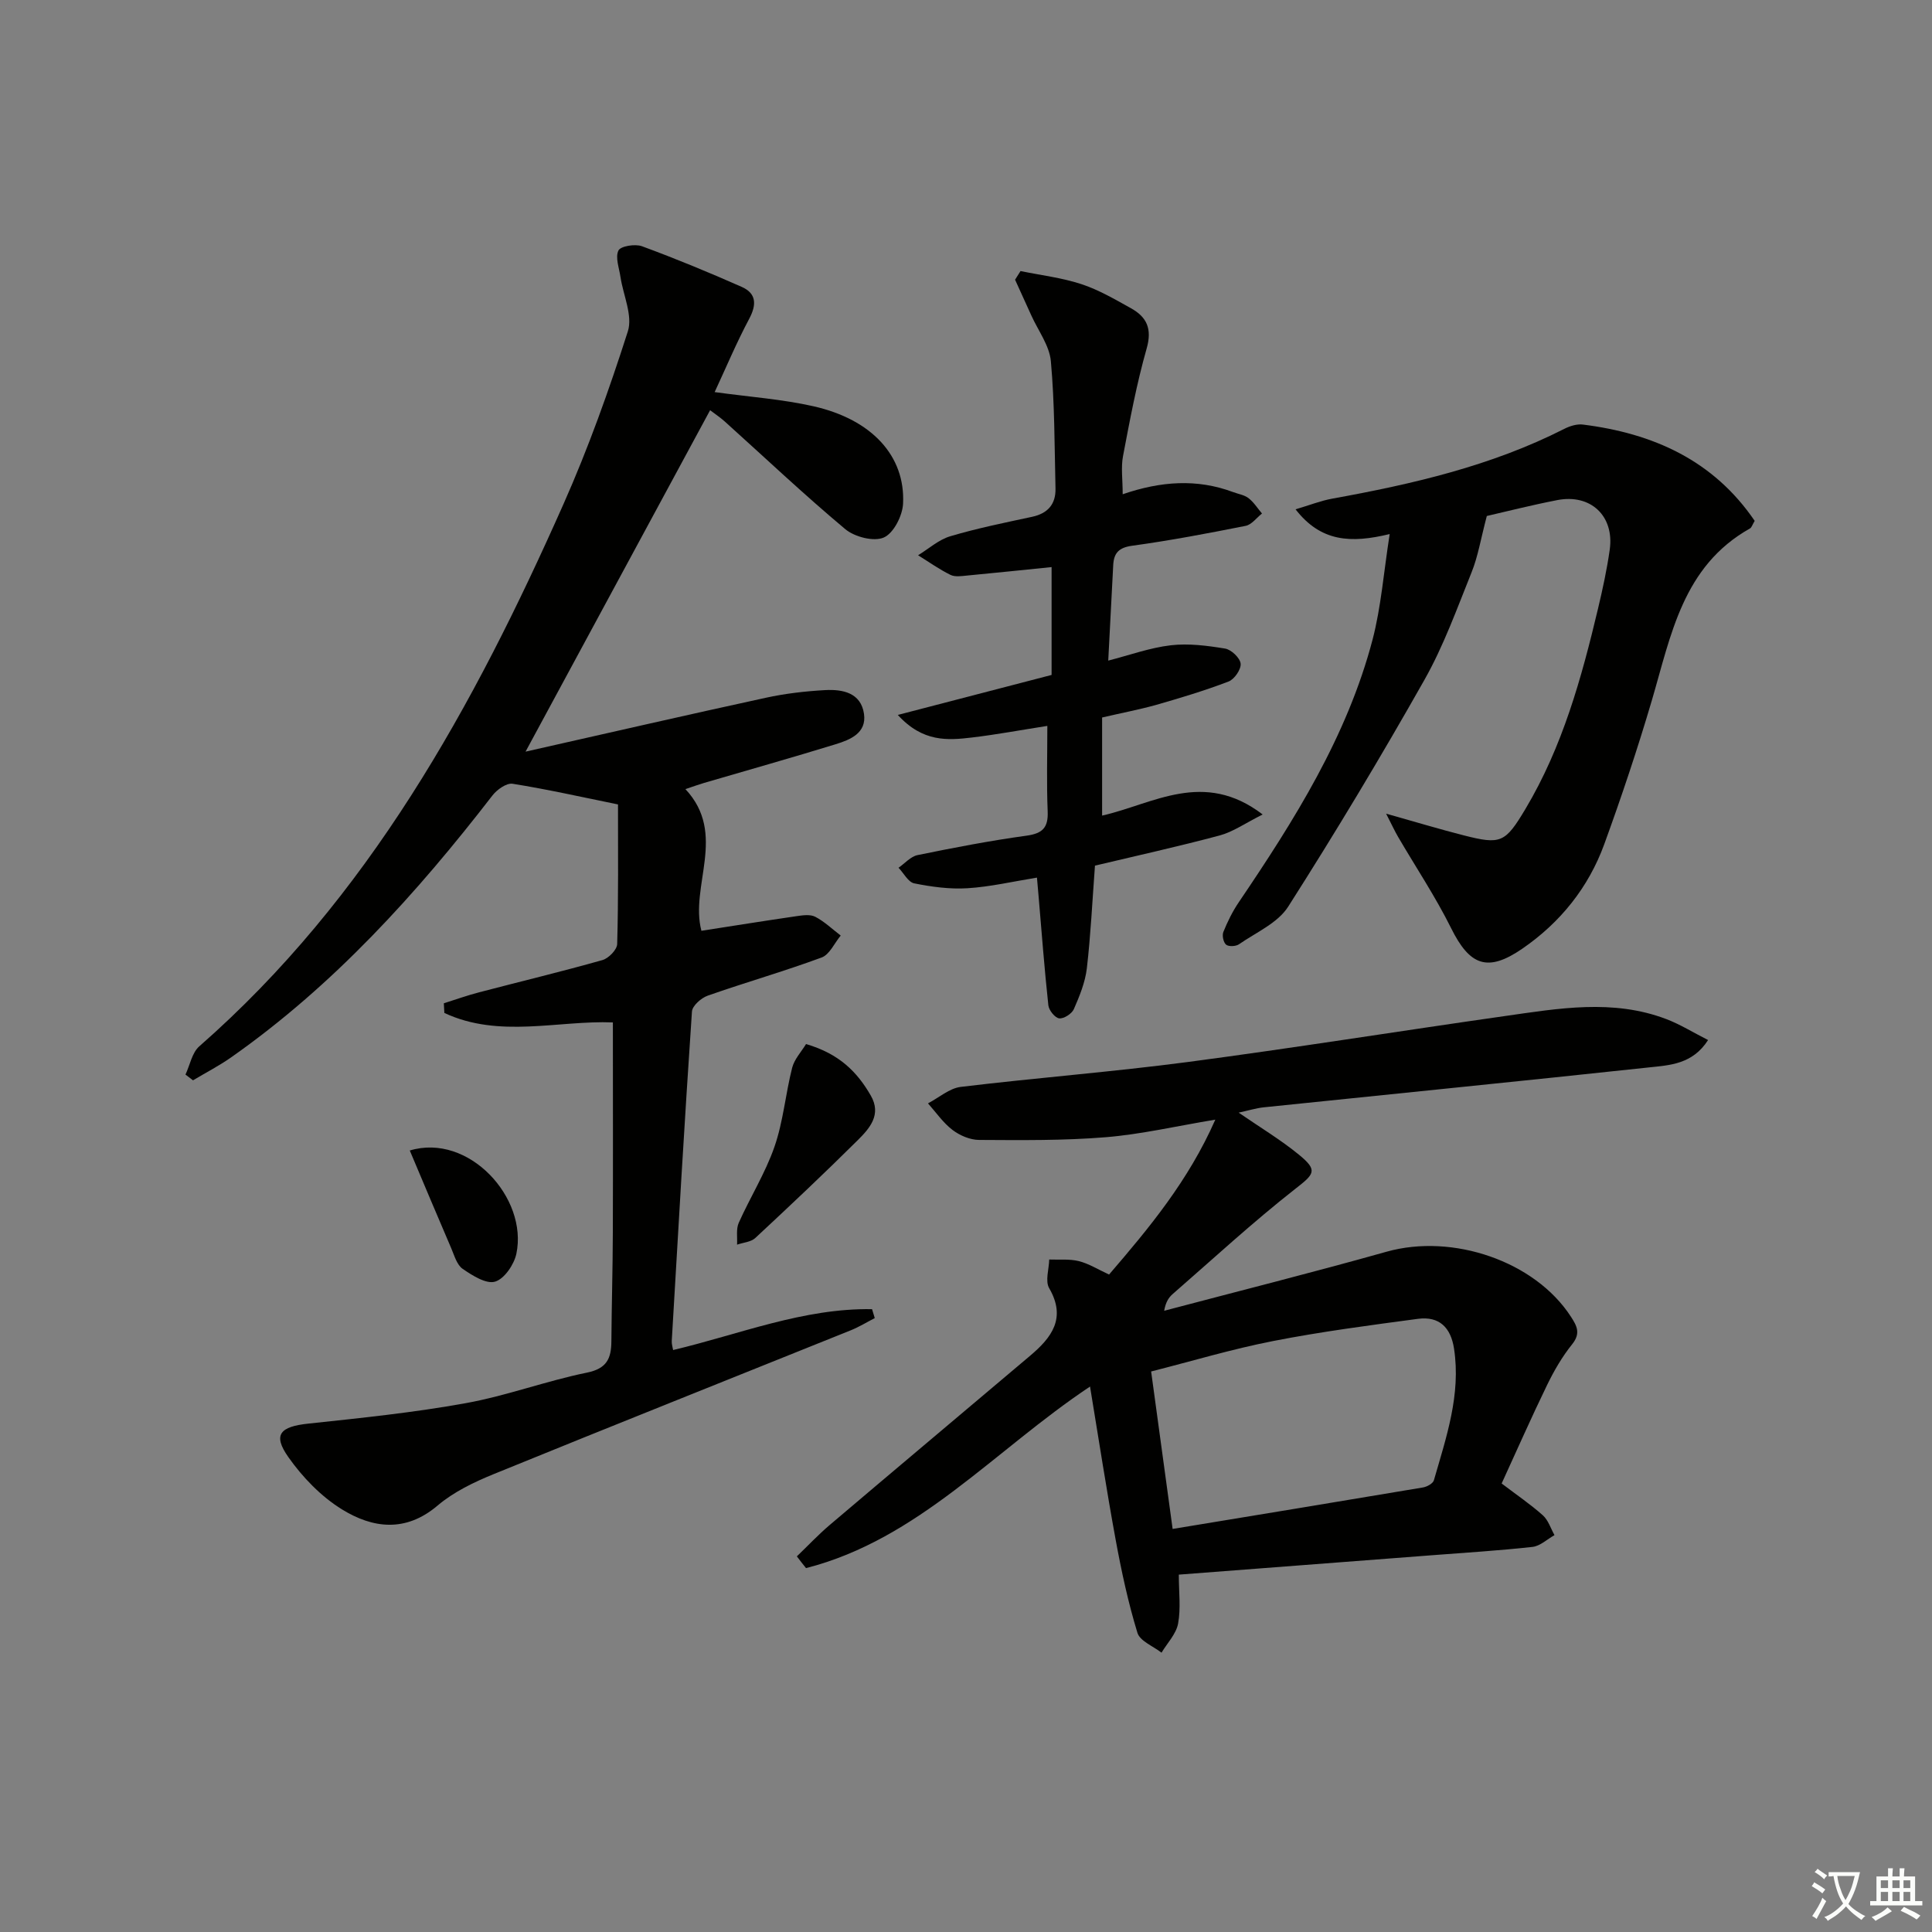 <svg enable-background="new 0 0 400 400" viewBox="0 0 400 400" xmlns="http://www.w3.org/2000/svg"><rect x="0" y="0" width="400" height="400" fill="#808080" stroke="none"/><path d="m377.9 391.2c-.2.3-.4.5-.6.8-.7-.6-1.4-1-2.2-1.5.2-.3.4-.5.5-.8.6.4 1.4.8 2.3 1.5zm-1.8 6.1c-.2-.2-.5-.4-.9-.6.4-.6.8-1.2 1.2-1.9s.7-1.3.9-1.9c.3.3.5.5.8.7-.7 1.3-1.4 2.6-2 3.7zm2.2-9c-.3.3-.5.5-.6.8-.6-.6-1.3-1.1-2-1.5.3-.3.5-.5.6-.7.6.5 1.3.9 2 1.4zm.3.2v-.9h2 4.5c-.3 1.3-.6 2.5-1 3.6s-.9 2.1-1.4 3c.4.5 1 1 1.6 1.4s1.2.8 1.9 1.1c-.3.2-.5.4-.8.8-.4-.3-1-.7-1.6-1.2s-1.2-1.1-1.6-1.6c-.5.6-1.1 1.1-1.7 1.6s-1.4.9-2.1 1.4c-.1-.3-.3-.5-.7-.8.6-.2 1.2-.5 1.9-1s1.4-1.1 2-1.8c-.5-.8-.9-1.6-1.2-2.5s-.6-2-.8-3.2c-.4.1-.7.1-1 .1zm2.5 2.7c.3 1 .7 1.7 1 2.2.3-.5.6-1.1 1-2s.6-1.9.9-3h-3.2-.4c.1.9.3 1.8.7 2.8z" fill="#fbfcfa"/><path d="m396.5 388.5v1.5 3.6h1.5v.9c-.4 0-1 0-1.7 0h-7.9c-.5 0-.9 0-1.2 0v-.9h1.3v-3.5c0-.7 0-1.2 0-1.6h2.4c0-.8 0-1.4 0-1.7h1c0 .3-.1.8-.1 1.7h1.5c0-.8 0-1.4 0-1.7h1c0 .3-.1.9-.1 1.7zm-8.2 9.2c-.2-.3-.5-.5-.8-.8.8-.3 1.4-.6 1.9-.9s1-.7 1.4-1.1c.3.3.6.5.9.8-1.6 1-2.8 1.6-3.4 2zm2.6-6.8v-1.6h-1.5v1.6zm0 2.7v-1.9h-1.5v1.9zm2.4-2.7v-1.6h-1.5v1.6zm0 2.7v-1.9h-1.5v1.9zm.2 2 .7-.8c.4.2.9.5 1.6.8s1.3.7 1.8 1c-.3.3-.5.6-.8.8-.4-.3-1.5-1-3.3-1.8zm2-4.7v-1.6h-1.4v1.6zm0 2.7v-1.9h-1.4v1.9z" fill="#fbfcfa"/><g fill="#010100"><path d="m127.95 166.55c-7.57-1.54-14.66-3.14-21.82-4.28-1.26-.2-3.24 1.21-4.18 2.43-15.75 20.38-32.91 39.34-54.13 54.24-2.5 1.75-5.24 3.16-7.86 4.73-.52-.4-1.04-.79-1.56-1.19.93-1.97 1.35-4.52 2.85-5.84 35.07-30.73 56.83-70.42 75.38-112.2 5.17-11.64 9.48-23.71 13.36-35.84 1.04-3.26-.96-7.48-1.53-11.27-.27-1.85-1.11-4.04-.42-5.46.44-.92 3.45-1.41 4.87-.89 6.98 2.57 13.86 5.41 20.66 8.42 3.03 1.34 3.12 3.65 1.54 6.61-2.63 4.94-4.8 10.12-7.15 15.17 7.16.99 13.94 1.46 20.49 2.94 12.08 2.74 19.01 10.3 18.52 20.16-.12 2.51-1.97 6.14-4 7.01-2.07.9-6.03-.12-7.96-1.73-8.55-7.15-16.66-14.83-24.95-22.29-.98-.88-2.09-1.61-3.04-2.34-12.58 23.27-25.07 46.38-38.21 70.69 17.08-3.85 33.38-7.6 49.72-11.15 4.02-.88 8.17-1.36 12.28-1.59 3.63-.2 7.43.53 8.07 4.91.58 3.99-2.86 5.37-5.88 6.3-9.03 2.78-18.13 5.34-27.21 8-1.1.32-2.18.72-3.88 1.29 8.71 9.31.86 20.06 3.31 29.33 6.49-1.01 13.06-2.06 19.64-3.02 1.3-.19 2.88-.43 3.93.12 1.91.99 3.53 2.56 5.27 3.89-1.3 1.56-2.3 3.93-3.95 4.54-7.77 2.87-15.76 5.15-23.58 7.9-1.35.47-3.19 2.09-3.27 3.29-1.54 22.73-2.85 45.47-4.18 68.21-.04.61.18 1.24.28 1.87 13.78-3.27 26.99-8.7 41.19-8.46.19.62.38 1.23.56 1.85-1.64.84-3.23 1.82-4.93 2.51-24.63 9.92-49.31 19.73-73.9 29.76-4.13 1.68-8.36 3.71-11.71 6.56-6.61 5.6-13.41 4.68-19.74.79-4.34-2.67-8.2-6.67-11.15-10.87-3.26-4.64-1.69-6.29 4.19-6.91 10.88-1.16 21.8-2.28 32.56-4.23 8.46-1.53 16.64-4.6 25.08-6.32 4.14-.84 5.04-2.94 5.07-6.47.05-7.5.28-14.99.3-22.49.05-14.45.01-28.9.01-43.55-11.29-.46-23.53 3.36-34.89-1.96-.04-.67-.07-1.33-.11-2 2.44-.77 4.86-1.64 7.34-2.28 8.5-2.23 17.06-4.28 25.51-6.67 1.27-.36 3.01-2.15 3.04-3.31.27-9.58.17-19.19.17-28.91z"/><path d="m164.98 322.23c2.25-2.16 4.4-4.45 6.77-6.47 13.82-11.73 27.7-23.38 41.54-35.08 4.42-3.74 7.54-7.75 3.93-13.98-.86-1.48-.04-3.93.01-5.93 2.05.08 4.17-.15 6.12.33 2.06.51 3.94 1.71 6.27 2.78 8.28-9.63 16.42-19.4 22-32.07-8.1 1.34-15.36 3.04-22.7 3.64-8.7.71-17.48.61-26.22.56-1.86-.01-4-.92-5.51-2.08-1.95-1.49-3.4-3.63-5.06-5.49 2.26-1.18 4.42-3.12 6.78-3.41 15.67-1.89 31.42-3.1 47.06-5.16 21.88-2.89 43.68-6.39 65.54-9.5 11.18-1.59 22.44-3.59 33.5.63 2.86 1.09 5.51 2.75 8.63 4.33-3.23 5.03-7.93 5.2-12.18 5.66-26.6 2.86-53.21 5.51-79.82 8.27-1.59.17-3.15.66-5.19 1.1 4.43 3.05 8.68 5.6 12.47 8.7 4.03 3.29 3.18 4.01-.78 7.11-8.75 6.86-16.95 14.43-25.34 21.74-.84.73-1.46 1.69-1.77 3.47 15.36-4.06 30.77-7.93 46.06-12.23 13.69-3.84 30.7 1.97 38.14 13.44 1.24 1.91 2.09 3.45.27 5.72-2.06 2.56-3.76 5.49-5.2 8.46-3.26 6.71-6.27 13.54-9.4 20.37 3.06 2.33 5.95 4.29 8.53 6.59 1.13 1.01 1.63 2.72 2.41 4.1-1.51.85-2.96 2.26-4.55 2.44-6.93.77-13.91 1.19-20.87 1.73-17.22 1.32-34.44 2.64-52.36 4.01 0 3.63.44 6.98-.15 10.14-.4 2.15-2.24 4.03-3.43 6.02-1.72-1.35-4.47-2.4-4.99-4.12-1.92-6.28-3.31-12.75-4.5-19.23-1.91-10.39-3.51-20.84-5.31-31.75-19.84 13.21-35.52 31.64-58.8 37.59-.65-.79-1.27-1.61-1.9-2.43zm77.8-5.68c17.48-2.88 34.67-5.7 51.83-8.59.84-.14 2.06-.81 2.26-1.48 2.56-8.9 5.63-17.73 4.17-27.27-.67-4.38-3.07-6.74-7.46-6.16-10.02 1.34-20.05 2.65-29.96 4.59-8.55 1.67-16.93 4.19-25.29 6.31 1.51 11 2.92 21.32 4.45 32.6z"/><path d="m287.72 110.57c-8.05 1.95-14.25 1.63-19.49-5.12 2.88-.85 5.21-1.78 7.64-2.22 16.56-3 32.87-6.75 48.02-14.45 1.14-.58 2.6-1.03 3.82-.88 14.57 1.82 27.04 7.4 35.58 19.94-.47.77-.62 1.37-.99 1.58-13.91 7.82-16.33 22.09-20.31 35.61-2.95 10.01-6.27 19.93-9.84 29.74-3.27 8.98-9.12 16.25-16.98 21.65-7.21 4.96-10.9 3.47-14.73-4.25-3.24-6.52-7.31-12.62-10.99-18.92-.67-1.15-1.23-2.37-2.47-4.79 6.29 1.77 11.15 3.24 16.06 4.49 7.68 1.95 8.58 1.58 12.79-5.47 7.67-12.86 11.61-27.1 15.03-41.5.96-4.03 1.84-8.09 2.42-12.19.97-6.96-3.94-11.59-10.86-10.25-5.5 1.07-10.94 2.46-14.59 3.29-1.27 4.82-1.83 8.37-3.14 11.62-3.03 7.54-5.81 15.29-9.79 22.33-8.98 15.89-18.39 31.55-28.2 46.94-2.16 3.39-6.65 5.33-10.18 7.78-.65.45-2.12.52-2.66.09-.57-.46-.87-1.9-.58-2.63.86-2.13 1.9-4.25 3.19-6.15 11.5-16.99 22.43-34.31 27.71-54.4 1.76-6.75 2.29-13.87 3.54-21.84z"/><path d="m228.18 148.55v20.31c10.56-2.38 20.99-9.6 33.24-.23-3.64 1.82-6.13 3.6-8.89 4.34-8.63 2.31-17.36 4.23-25.83 6.25-.55 7.38-.88 14.35-1.68 21.26-.34 2.89-1.51 5.75-2.69 8.45-.42.96-2.08 2.02-3.03 1.91-.87-.1-2.14-1.67-2.25-2.7-.82-7.59-1.39-15.2-2.04-22.8-.08-.96-.17-1.93-.32-3.64-5.01.81-9.68 1.91-14.39 2.2-3.65.23-7.42-.29-11.02-1.01-1.25-.25-2.17-2.11-3.25-3.23 1.3-.9 2.5-2.32 3.93-2.62 7.48-1.53 14.99-2.98 22.55-4.02 3.36-.46 4.54-1.67 4.4-5.05-.24-5.8-.07-11.61-.07-17.68-5.52.86-10.53 1.8-15.59 2.4-5.05.6-10.18 1.01-15.37-4.67 11.35-2.95 21.58-5.61 31.84-8.28 0-7.67 0-15.12 0-22.33-5.97.6-11.72 1.21-17.48 1.75-1.15.11-2.51.33-3.46-.14-2.33-1.15-4.48-2.68-6.7-4.06 2.21-1.35 4.27-3.23 6.68-3.94 5.55-1.65 11.25-2.8 16.92-4.02 3.25-.7 4.92-2.6 4.85-5.86-.21-8.79-.17-17.62-.96-26.36-.3-3.26-2.64-6.34-4.06-9.5-1.11-2.46-2.23-4.92-3.35-7.37.38-.6.75-1.2 1.13-1.79 4.22.87 8.55 1.37 12.61 2.71 3.59 1.18 6.95 3.15 10.29 5.01 3.24 1.81 4.37 4.23 3.22 8.29-2.08 7.3-3.48 14.82-4.9 22.29-.45 2.35-.07 4.86-.07 7.91 7.89-2.71 15.37-3.24 22.83-.46 1.09.41 2.35.59 3.23 1.27 1.09.85 1.87 2.1 2.78 3.18-1.12.88-2.13 2.3-3.37 2.55-7.8 1.55-15.63 3.04-23.51 4.12-2.79.38-3.79 1.53-3.92 4.01-.34 6.46-.67 12.92-1.03 19.77 4.45-1.14 8.64-2.67 12.94-3.17 3.68-.43 7.55.07 11.25.68 1.28.21 3.09 1.93 3.22 3.11s-1.29 3.25-2.5 3.71c-4.93 1.89-10.01 3.41-15.09 4.87-3.52.97-7.1 1.65-11.09 2.58z"/><path d="m166.88 216.16c6.89 2.01 10.61 5.8 13.41 10.67 2.27 3.94-.23 6.77-2.67 9.2-6.95 6.9-14.07 13.61-21.24 20.28-.9.84-2.5.94-3.78 1.38.09-1.52-.23-3.22.35-4.52 2.37-5.3 5.51-10.31 7.4-15.76 1.82-5.24 2.28-10.94 3.66-16.35.46-1.78 1.9-3.3 2.87-4.9z"/><path d="m84.84 238.2c12.19-3.69 24.5 9.8 22.07 21.37-.47 2.24-2.49 5.21-4.41 5.78-1.85.55-4.7-1.27-6.7-2.64-1.2-.82-1.72-2.73-2.36-4.23-2.86-6.64-5.65-13.31-8.6-20.28z"/></g></svg>